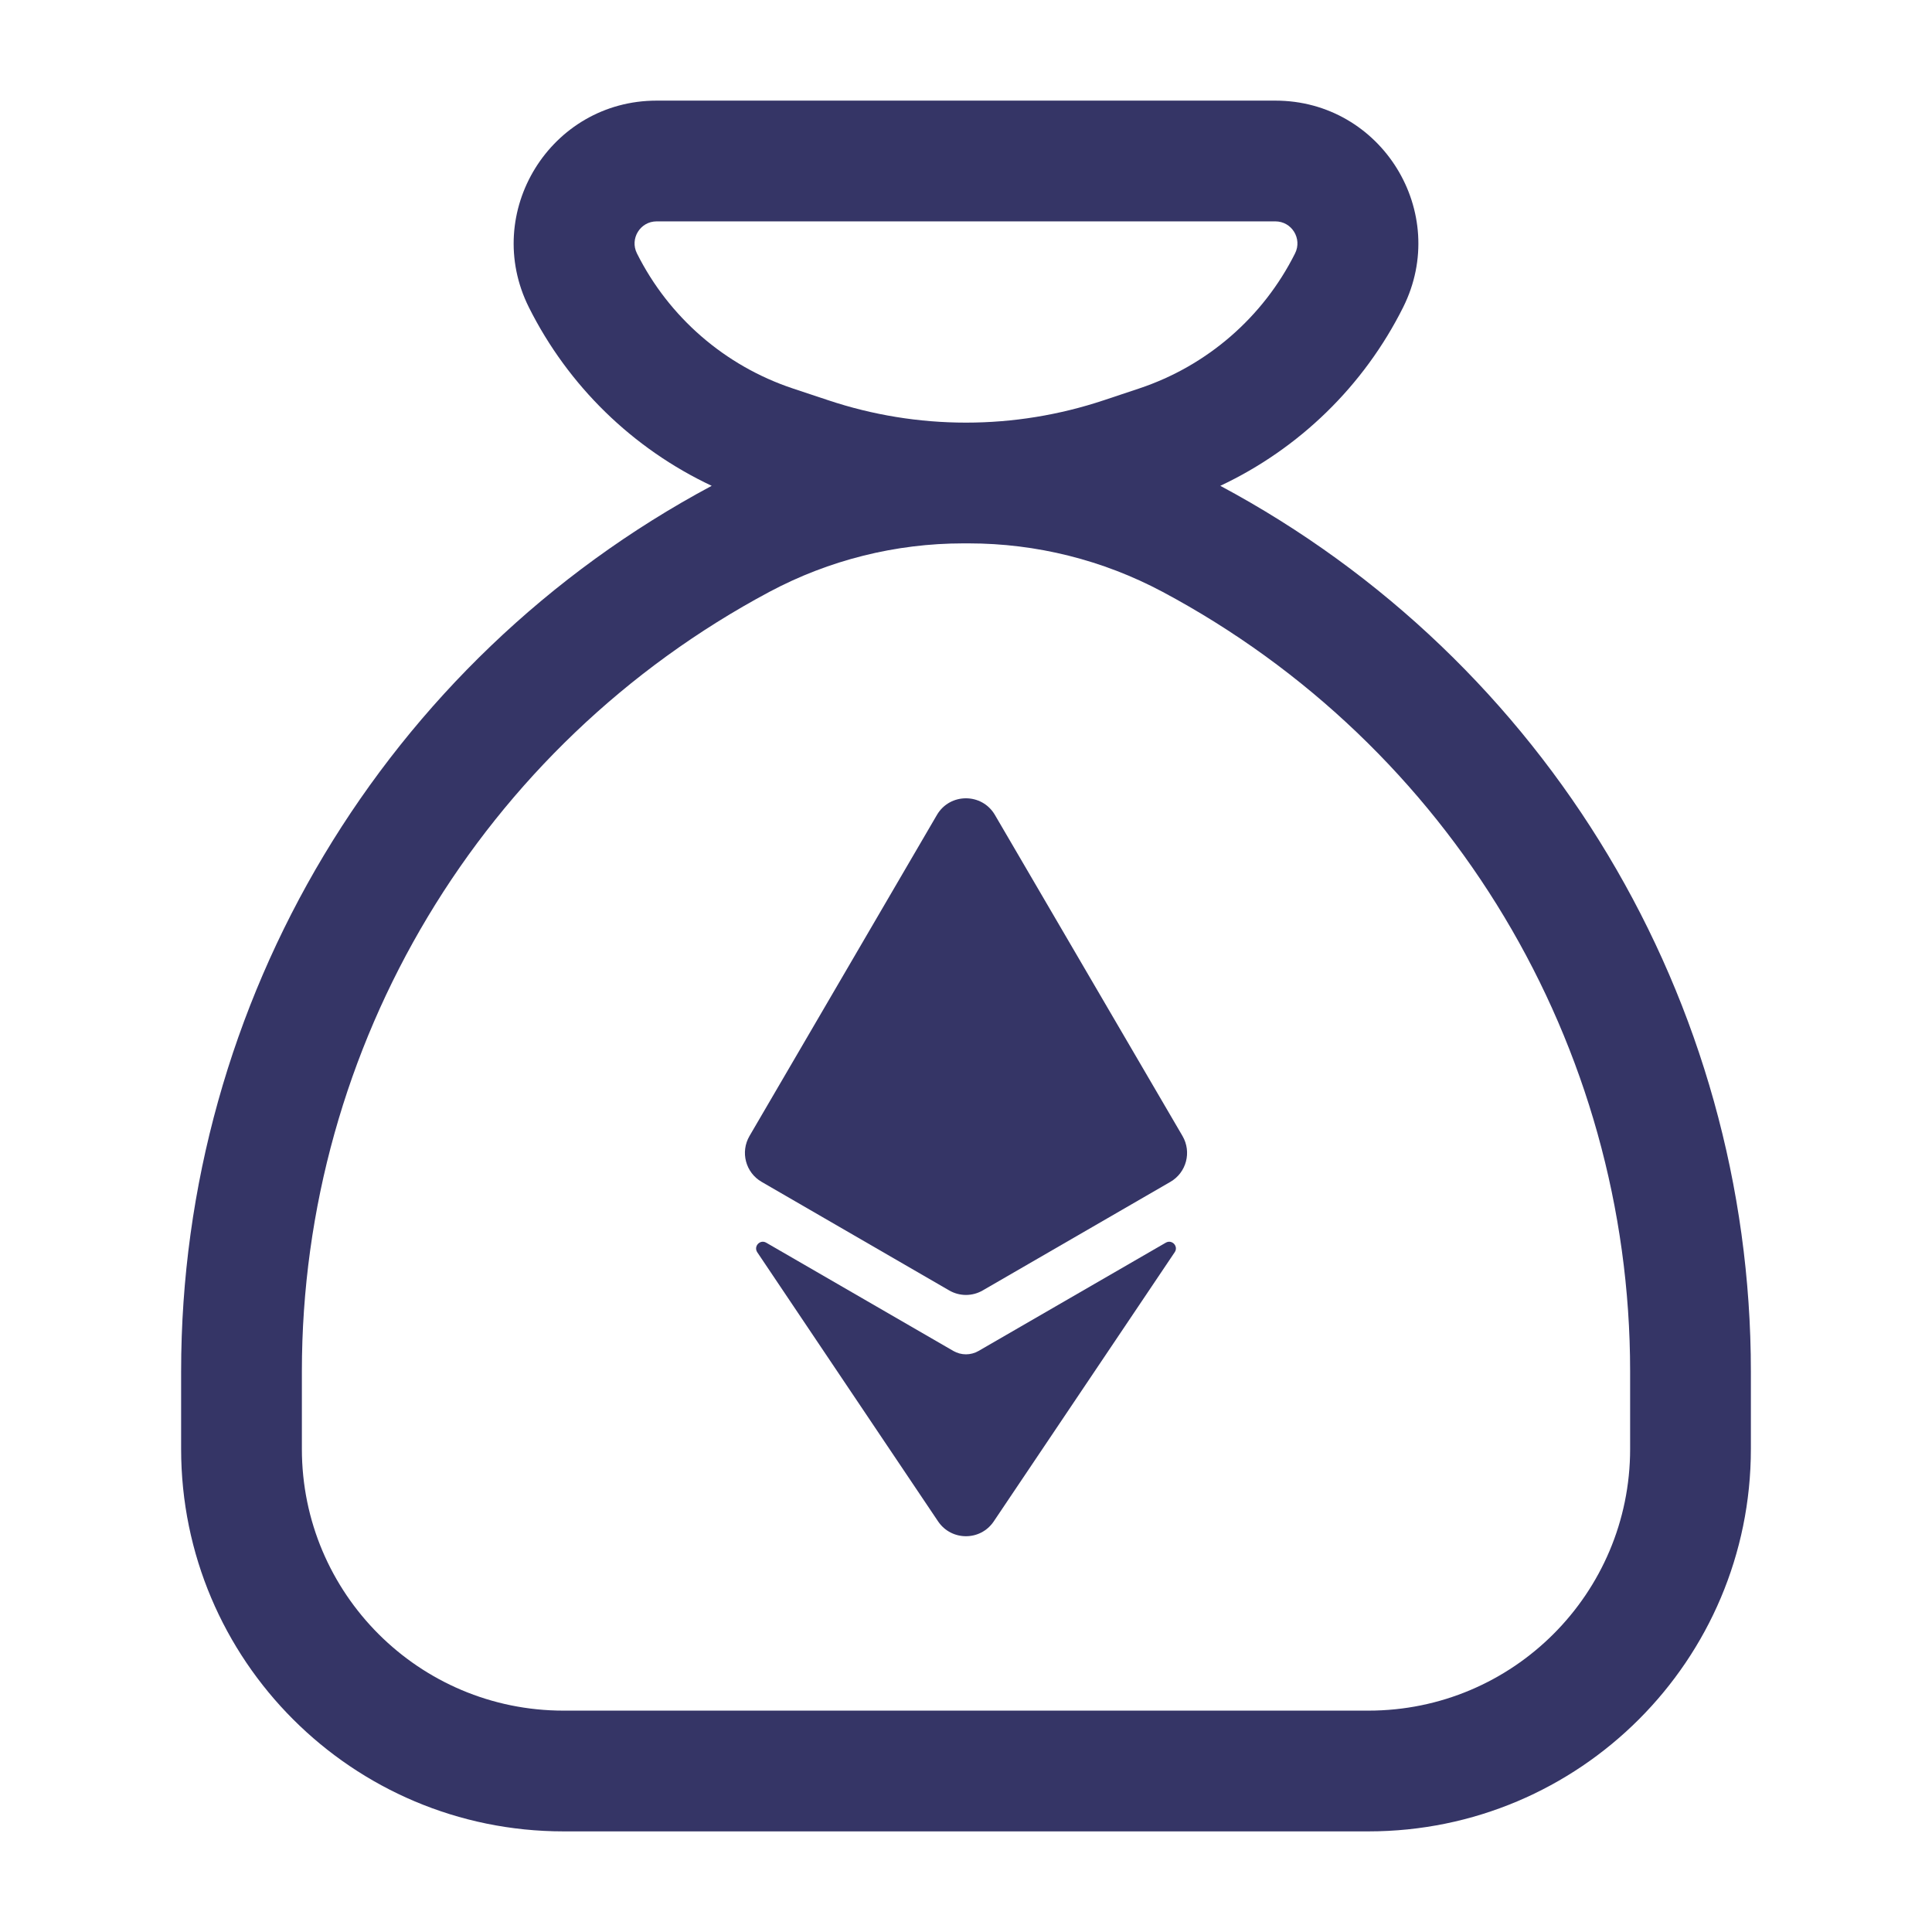 <svg width="24" height="24" viewBox="0 0 24 24" fill="none" xmlns="http://www.w3.org/2000/svg">
<path d="M12.359 10.123C12.198 9.848 11.8 9.848 11.639 10.123L9.311 14.111C9.194 14.311 9.262 14.567 9.462 14.682L11.791 16.03C11.92 16.105 12.079 16.105 12.208 16.03L14.538 14.682C14.738 14.567 14.806 14.311 14.689 14.111L12.359 10.123Z" fill="#353566"/>
<path d="M9.407 15.556C9.358 15.482 9.442 15.393 9.518 15.437L11.843 16.782C11.94 16.838 12.059 16.838 12.156 16.782L14.482 15.437C14.559 15.393 14.642 15.482 14.593 15.555L12.345 18.899C12.18 19.145 11.819 19.145 11.653 18.899L9.407 15.556Z" fill="#353566"/>
<path fill-rule="evenodd" clip-rule="evenodd" d="M17.43 3.818C16.941 4.795 16.139 5.574 15.159 6.035C19.216 8.205 21.75 12.433 21.75 17.035V18C21.75 20.623 19.623 22.75 17 22.75H7C4.377 22.75 2.25 20.623 2.25 18V17.035C2.25 12.433 4.784 8.205 8.841 6.035C7.861 5.574 7.059 4.795 6.57 3.818C5.981 2.638 6.838 1.25 8.157 1.25H15.843C17.162 1.25 18.02 2.638 17.43 3.818ZM8.157 2.75C7.953 2.75 7.821 2.965 7.912 3.147C8.309 3.941 9.005 4.544 9.847 4.825L10.289 4.972C10.84 5.156 11.418 5.25 12 5.25C12.582 5.25 13.16 5.156 13.712 4.972L14.153 4.825C14.995 4.544 15.691 3.941 16.088 3.147C16.179 2.965 16.047 2.75 15.843 2.75H8.157ZM11.966 6.75H12.034C12.874 6.75 13.7 6.957 14.44 7.351C18.016 9.259 20.25 12.982 20.25 17.035V18C20.25 19.795 18.795 21.25 17 21.25H7C5.205 21.25 3.75 19.795 3.75 18V17.035C3.75 12.982 5.984 9.259 9.56 7.351C10.3 6.957 11.126 6.75 11.966 6.75Z" fill="#353566"/>
</svg>
